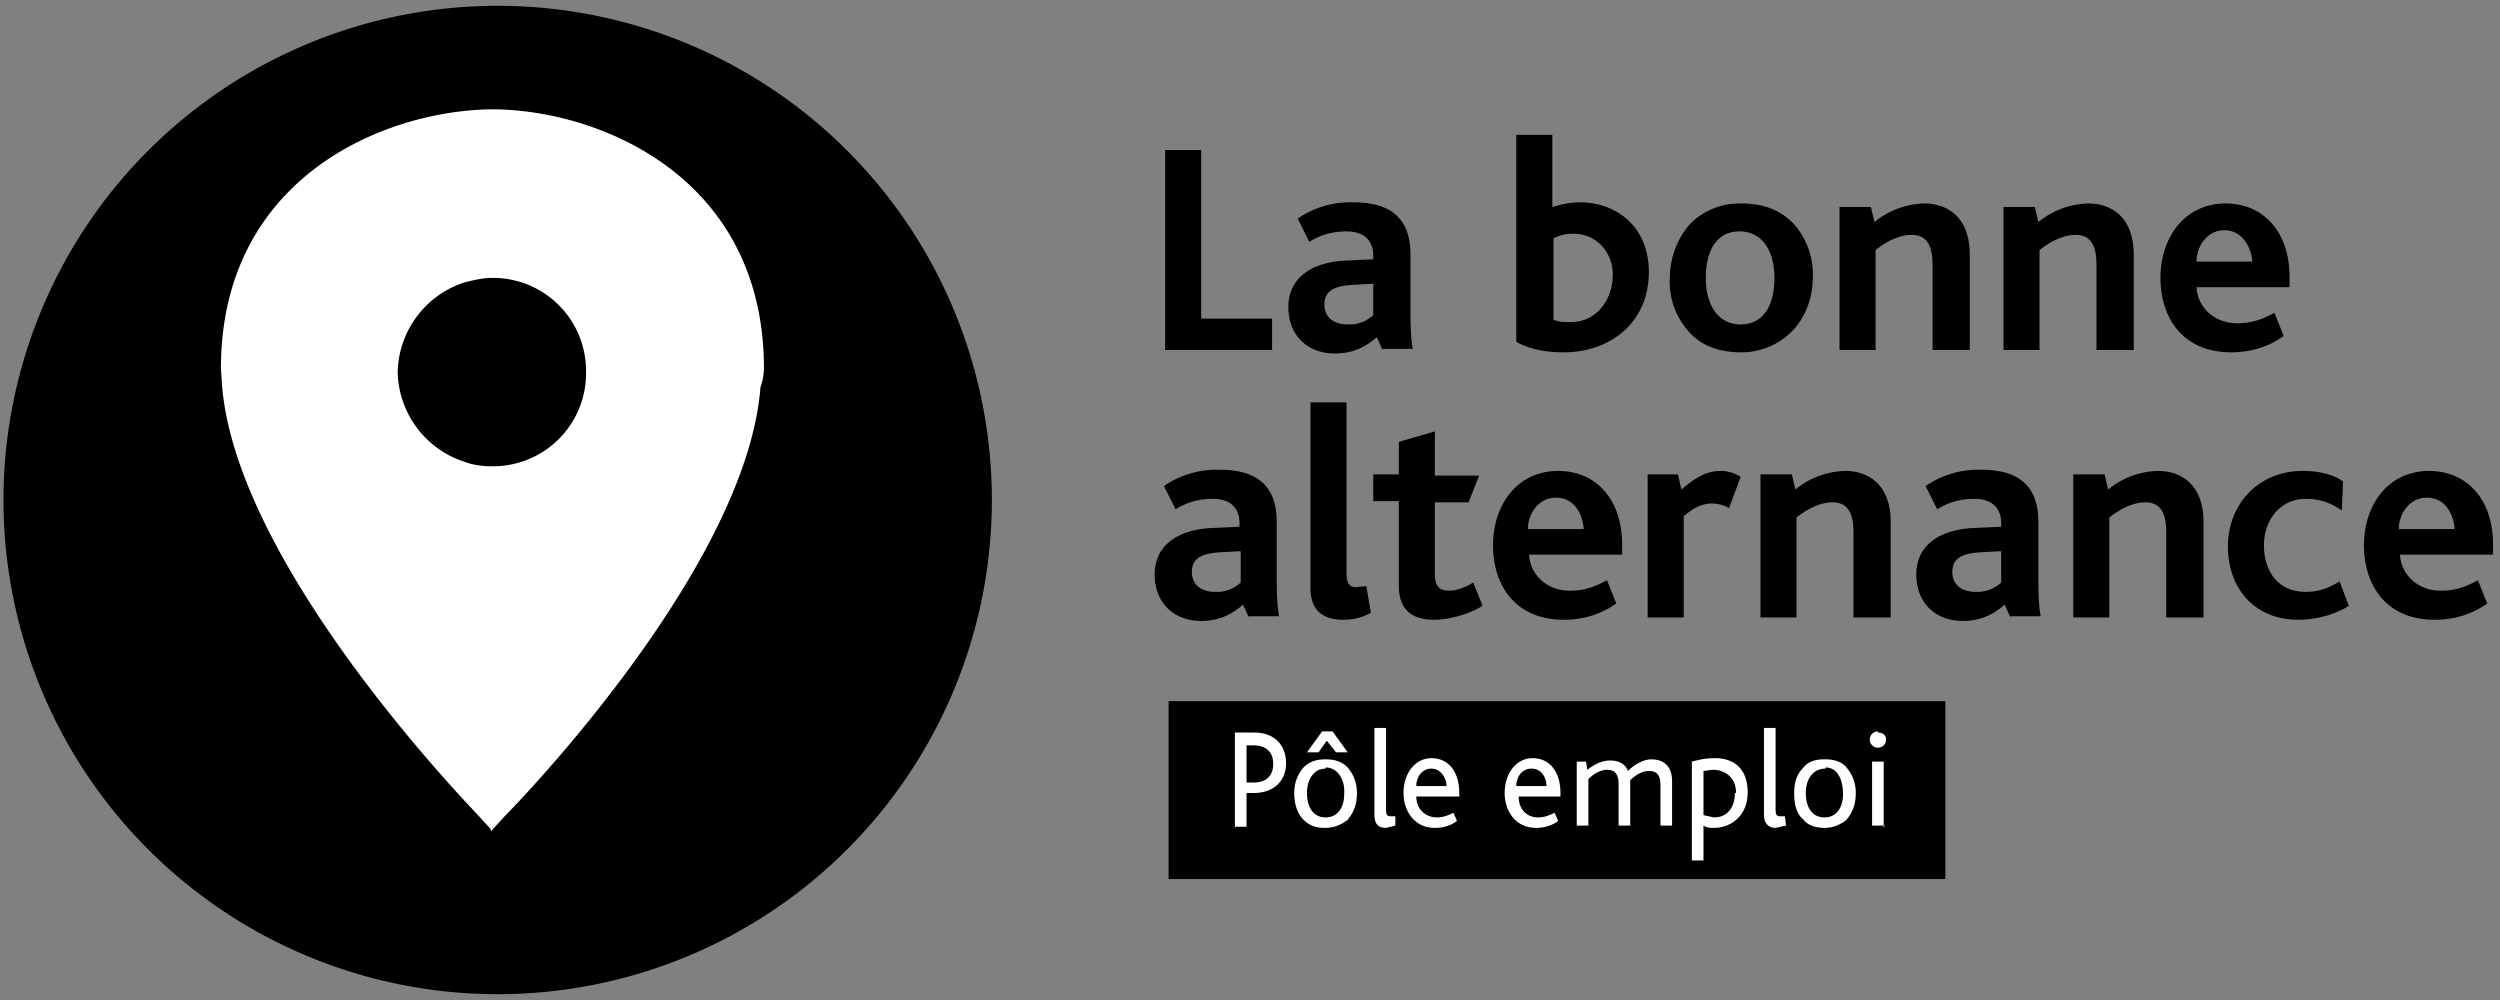 <svg width="215" height="86" xmlns="http://www.w3.org/2000/svg" xmlns:xlink="http://www.w3.org/1999/xlink"><rect width="100%" height="100%" fill="#808080" stroke="none"/><defs><path d="M5.6 6.7c0 1.2-.8 2.5-2.8 2.5h-.6v2.9h-1V4h1.7c1.6 0 2.7 1 2.7 2.6zm-1.1 0c0-1-.6-1.6-1.7-1.6h-.6v3.2h.6c1.2 0 1.7-.7 1.7-1.6z" id="a"/><path d="M10.9 5.7h-1l-.8-1-.7 1h-1l1.3-1.8h.9l1.3 1.8zM9 6.3c.8 0 1.4.2 1.9.7.5.6.8 1.3.8 2.2 0 1-.3 1.7-.8 2.3-.5.4-1.1.7-2 .7-.7 0-1.3-.2-1.8-.7-.5-.5-.8-1.3-.8-2.3 0-.9.3-1.6.8-2.2.5-.5 1.1-.7 1.9-.7zm0 .8c-1 0-1.6.9-1.6 2.1 0 1.3.6 2.1 1.6 2.1s1.6-.8 1.6-2C10.7 8 10 7 9 7z" id="b"/><path d="M15 12l-.8.2c-.8 0-1-.5-1-1.1V3.6h1v7c0 .5.1.6.4.6h.4v.8z" id="c"/><path d="M20.5 9.5h-3.7c0 1 .7 1.8 1.8 1.8.5 0 1-.2 1.4-.4l.3.7c-.5.4-1.2.6-1.9.6-1.8 0-2.7-1.5-2.7-3 0-1.7 1-3 2.4-3 1.5 0 2.4 1.2 2.4 3v.3zm-1.1-.9c0-.7-.5-1.5-1.3-1.5s-1.3.7-1.3 1.5h2.6z" id="d"/><path d="M29.2 9.5h-3.6c0 1 .6 1.8 1.7 1.8.5 0 1-.2 1.4-.4l.3.7c-.5.4-1.2.6-1.9.6-1.8 0-2.7-1.5-2.7-3 0-1.7 1-3 2.4-3 1.5 0 2.4 1.2 2.4 3v.3zM28 8.6c0-.7-.4-1.5-1.3-1.5-.8 0-1.3.7-1.3 1.5h2.6z" id="e"/><path d="M38.8 12h-1V8.5c0-.7-.2-1.2-1-1.2-.6 0-1.2.4-1.6.8V12h-1V8.5c0-.8-.2-1.3-1-1.3-.6 0-1.2.4-1.6.8v4h-1V6.5h.8l.1.7c.8-.6 1.4-.8 2-.8.7 0 1.3.3 1.5.9.6-.6 1.4-1 2-1 1 0 1.8.5 1.8 1.9v4z" id="f"/><path d="M45.3 9.2c0 1.9-1.4 3-2.9 3-.4 0-.6 0-.9-.2v3h-1V6.5c.4-.1 1-.3 2-.3 1.7 0 2.8 1 2.8 2.9zm-1 0c0-1.4-1-2-2-2l-.8.1v3.8l.9.2c1.1 0 1.8-.8 1.8-2.1z" id="g"/><path d="M48.6 12l-.9.2c-.7 0-1-.5-1-1.1V3.6h1v7c0 .5.1.6.4.6h.4l.1.8z" id="h"/><path d="M52 6.3c.7 0 1.4.2 1.8.7.5.6.8 1.3.8 2.2 0 1-.3 1.7-.8 2.3-.5.4-1.1.7-1.9.7-.7 0-1.4-.2-1.8-.7-.6-.5-.8-1.3-.8-2.3 0-.9.2-1.6.8-2.2.4-.5 1-.7 1.8-.7zm0 .8c-1.1 0-1.7.9-1.7 2.1 0 1.3.6 2.1 1.6 2.1s1.6-.8 1.6-2C53.5 8 53 7 52 7z" id="i"/><path d="M56.5 4c.4 0 .7.2.7.6 0 .4-.3.7-.7.7a.7.7 0 1 1 0-1.4zm.6 8H56V6.5h1v5.7z" id="j"/></defs><g fill="none" fill-rule="evenodd"><path fill="#000" fill-rule="nonzero" d="M100.5 60.3h66.8v15.3h-66.8z"/><g transform="translate(105 59)"><use fill="#000" xlink:href="#a"/><use fill="#FFF" xlink:href="#a"/></g><g transform="translate(105 59)"><use fill="#000" xlink:href="#b"/><use fill="#FFF" xlink:href="#b"/></g><g transform="translate(105 59)"><use fill="#000" xlink:href="#c"/><use fill="#FFF" xlink:href="#c"/></g><g transform="translate(105 59)"><use fill="#000" xlink:href="#d"/><use fill="#FFF" xlink:href="#d"/></g><g transform="translate(105 59)"><use fill="#000" xlink:href="#e"/><use fill="#FFF" xlink:href="#e"/></g><g transform="translate(105 59)"><use fill="#000" xlink:href="#f"/><use fill="#FFF" xlink:href="#f"/></g><g transform="translate(105 59)"><use fill="#000" xlink:href="#g"/><use fill="#FFF" xlink:href="#g"/></g><g transform="translate(105 59)"><use fill="#000" xlink:href="#h"/><use fill="#FFF" xlink:href="#h"/></g><g transform="translate(105 59)"><use fill="#000" xlink:href="#i"/><use fill="#FFF" xlink:href="#i"/></g><g transform="translate(105 59)"><use fill="#000" xlink:href="#j"/><use fill="#FFF" xlink:href="#j"/></g><path d="M85.3 43a42.5 42.5 0 1 1-85 0 42.5 42.5 0 0 1 85 0" fill="#000" fill-rule="nonzero"/><g fill="#000" fill-rule="nonzero"><path d="M100.2 30.1V12.9h3.1v14.5h6.1v2.7h-9.2zM118.9 30.1l-.5-1.1c-.8.7-1.9 1.4-3.6 1.4-2.3 0-4-1.5-4-4s2-3.9 5.1-4l2.2-.1V22c0-1.5-1-2.1-2.3-2.1-1.4 0-2.4.4-3.2.9l-1-2a8 8 0 0 1 4.8-1.4c3 0 4.9 1.2 4.9 4.5v4.9c0 1.8.1 2.7.2 3.2h-2.6v.1zm-.8-5.7l-1.8.1c-1.7.1-2.4.6-2.4 1.7 0 1 .7 1.7 2 1.7a3 3 0 0 0 2.2-.8v-2.7zM134.5 30.3c-1.7 0-3-.3-4.1-.9V11.6h3.1v6.2c.7-.2 1.5-.4 2.4-.4 3 0 5.9 2 5.9 6 0 4.4-3.4 6.9-7.3 6.9zm.8-10.2c-.8 0-1.3.2-1.7.4v7c.5.2.9.2 1.5.2 2.1 0 3.6-1.8 3.6-4.1 0-1.8-1.3-3.5-3.4-3.5zM154.1 28.5a6.1 6.1 0 0 1-4.4 1.8c-1.7 0-3.2-.5-4.2-1.5a6.4 6.4 0 0 1-1.9-4.8c0-1.9.7-3.6 1.8-4.8a6 6 0 0 1 4.4-1.7c1.9 0 3.4.6 4.5 1.8a6.5 6.5 0 0 1 1.6 4.6c0 1.8-.7 3.5-1.8 4.6zm-4.5-8.6c-2 0-2.9 1.7-2.9 4 0 2.4 1.1 4 3 4 2 0 2.9-1.7 2.9-4 0-2.4-1.1-4-3-4zM166.2 30.1v-7.2c0-1.3-.2-2.7-1.8-2.7-1.1 0-2.2.6-3.1 1.3v8.6h-3.1V17.8h2.7l.3 1.3a7 7 0 0 1 4.3-1.6c1.9 0 3.9 1.1 3.9 4.4v8.2h-3.2zM180.3 30.1v-7.2c0-1.3-.2-2.7-1.8-2.7-1.1 0-2.2.6-3.1 1.3v8.6h-3.1V17.8h2.7l.3 1.3a7 7 0 0 1 4.3-1.6c1.9 0 3.9 1.1 3.9 4.4v8.2h-3.2zM188.9 24.7c.1 1.8 1.6 3.1 3.5 3.1 1.2 0 2.1-.3 3.2-.9l.8 2c-1.4 1-3 1.4-4.5 1.4-4.3 0-6.1-3.1-6.1-6.4 0-3.5 2.1-6.4 5.6-6.4 3.3 0 5.5 2.5 5.5 6.3v.9h-8zm2.4-4.9c-1.5 0-2.4 1.4-2.4 2.7h4.8c-.1-1.3-.9-2.7-2.4-2.7z"/></g><g fill="#000" fill-rule="nonzero"><path d="M107.4 53.1l-.5-1.1c-.8.7-1.9 1.4-3.6 1.4-2.3 0-4-1.5-4-4s2-3.9 5.1-4l2.2-.1V45c0-1.5-1-2.1-2.3-2.1-1.4 0-2.4.4-3.2.9l-1-2a8 8 0 0 1 4.8-1.4c3 0 4.9 1.2 4.9 4.5v4.9c0 1.8.1 2.7.2 3.2h-2.6v.1zm-.7-5.7l-1.8.1c-1.7.1-2.4.6-2.4 1.7 0 1 .7 1.7 2 1.7a3 3 0 0 0 2.2-.8v-2.7zM115.5 53.3c-2.1 0-2.8-1.2-2.8-2.7v-16h3.1v14.6c0 .9.2 1.3.8 1.3l.9-.1.4 2.3c-.9.5-1.7.6-2.4.6zM123.3 53.3c-2.2 0-3-1.2-3-2.9v-7.3h-2.2v-2.3h2.2V38l3.1-.9v3.8h3.8l-.9 2.3h-2.9v6.2c0 1 .4 1.4 1.2 1.4.8 0 1.6-.4 2.1-.7l.8 2c-1.3.8-3 1.2-4.2 1.2zM131.5 47.7c.1 1.8 1.6 3.1 3.5 3.1 1.2 0 2.1-.3 3.2-.9l.8 2c-1.4 1-3 1.4-4.5 1.4-4.3 0-6.1-3.1-6.1-6.4 0-3.5 2.1-6.4 5.6-6.4 3.3 0 5.5 2.5 5.5 6.3v.9h-8zm2.3-4.9c-1.5 0-2.4 1.4-2.4 2.7h4.8c-.1-1.3-.8-2.7-2.4-2.7zM148.7 43.7a3 3 0 0 0-1.5-.4c-.7 0-1.5.3-2.4 1.1v8.7h-3.1V40.8h2.6l.3 1.3c1.3-1.1 2.2-1.6 3.4-1.6.6 0 1.2.2 1.7.5l-1 2.7zM159.4 53.1v-7.2c0-1.3-.2-2.7-1.8-2.7-1.1 0-2.2.6-3.1 1.3v8.6h-3.1V40.8h2.7l.3 1.3a7 7 0 0 1 4.3-1.6c1.9 0 3.9 1.1 3.9 4.4v8.2h-3.2zM172.9 53.1l-.5-1.1c-.8.7-1.9 1.4-3.6 1.4-2.3 0-4-1.5-4-4s2-3.9 5.1-4l2.2-.1V45c0-1.5-1-2.1-2.3-2.1-1.4 0-2.4.4-3.2.9l-1-2a8 8 0 0 1 4.8-1.4c3 0 4.9 1.2 4.9 4.5v4.9c0 1.8.1 2.7.2 3.2h-2.6v.1zm-.8-5.7l-1.8.1c-1.7.1-2.4.6-2.4 1.7 0 1 .7 1.7 2 1.7a3 3 0 0 0 2.2-.8v-2.7zM186.3 53.1v-7.2c0-1.3-.2-2.7-1.8-2.7-1.1 0-2.2.6-3.1 1.3v8.6h-3.1V40.8h2.7l.3 1.3a7 7 0 0 1 4.3-1.6c1.9 0 3.9 1.1 3.9 4.4v8.2h-3.2zM197.7 53.3c-4 0-6.1-2.9-6.1-6.3 0-3.7 2.7-6.5 6.4-6.5 1.7 0 2.8.4 3.5.9l-.1 2.5c-.9-.6-1.8-1-3.1-1-2.1 0-3.6 1.7-3.6 4 0 2.1 1.1 4 3.6 4 1.2 0 2.1-.4 2.9-.9l.8 2.1c-.9.6-2.6 1.2-4.3 1.2zM206.4 47.7c.1 1.8 1.6 3.1 3.5 3.1 1.2 0 2.1-.3 3.2-.9l.8 2c-1.4 1-3 1.4-4.5 1.4-4.3 0-6.1-3.1-6.1-6.4 0-3.5 2.1-6.4 5.6-6.4 3.3 0 5.5 2.5 5.5 6.3v.9h-8zm2.3-4.9c-1.5 0-2.4 1.4-2.4 2.7h4.8c-.1-1.3-.8-2.7-2.4-2.7z"/></g><path d="M65.7 31.7c0-16.4-14-22.2-23.2-22.3h-.1-.1C33 9.5 19 15.3 19 31.7l.1 1.5c1.3 15.5 21 35.8 22 36.9l1.1 1.2v.1l.1.1v-.1l1.1-1.2c1.1-1.1 20.8-21.4 22-36.9a5 5 0 0 0 .3-1.6zm-23.4 8.4c-.8 0-1.6-.1-2.4-.4a8.3 8.3 0 0 1-5.7-7.7 8.3 8.3 0 0 1 5.7-7.7c.8-.2 1.6-.4 2.4-.4a8 8 0 0 1 8.1 8.1 8 8 0 0 1-8.1 8.1z" fill="#FFF" fill-rule="nonzero"/></g></svg>